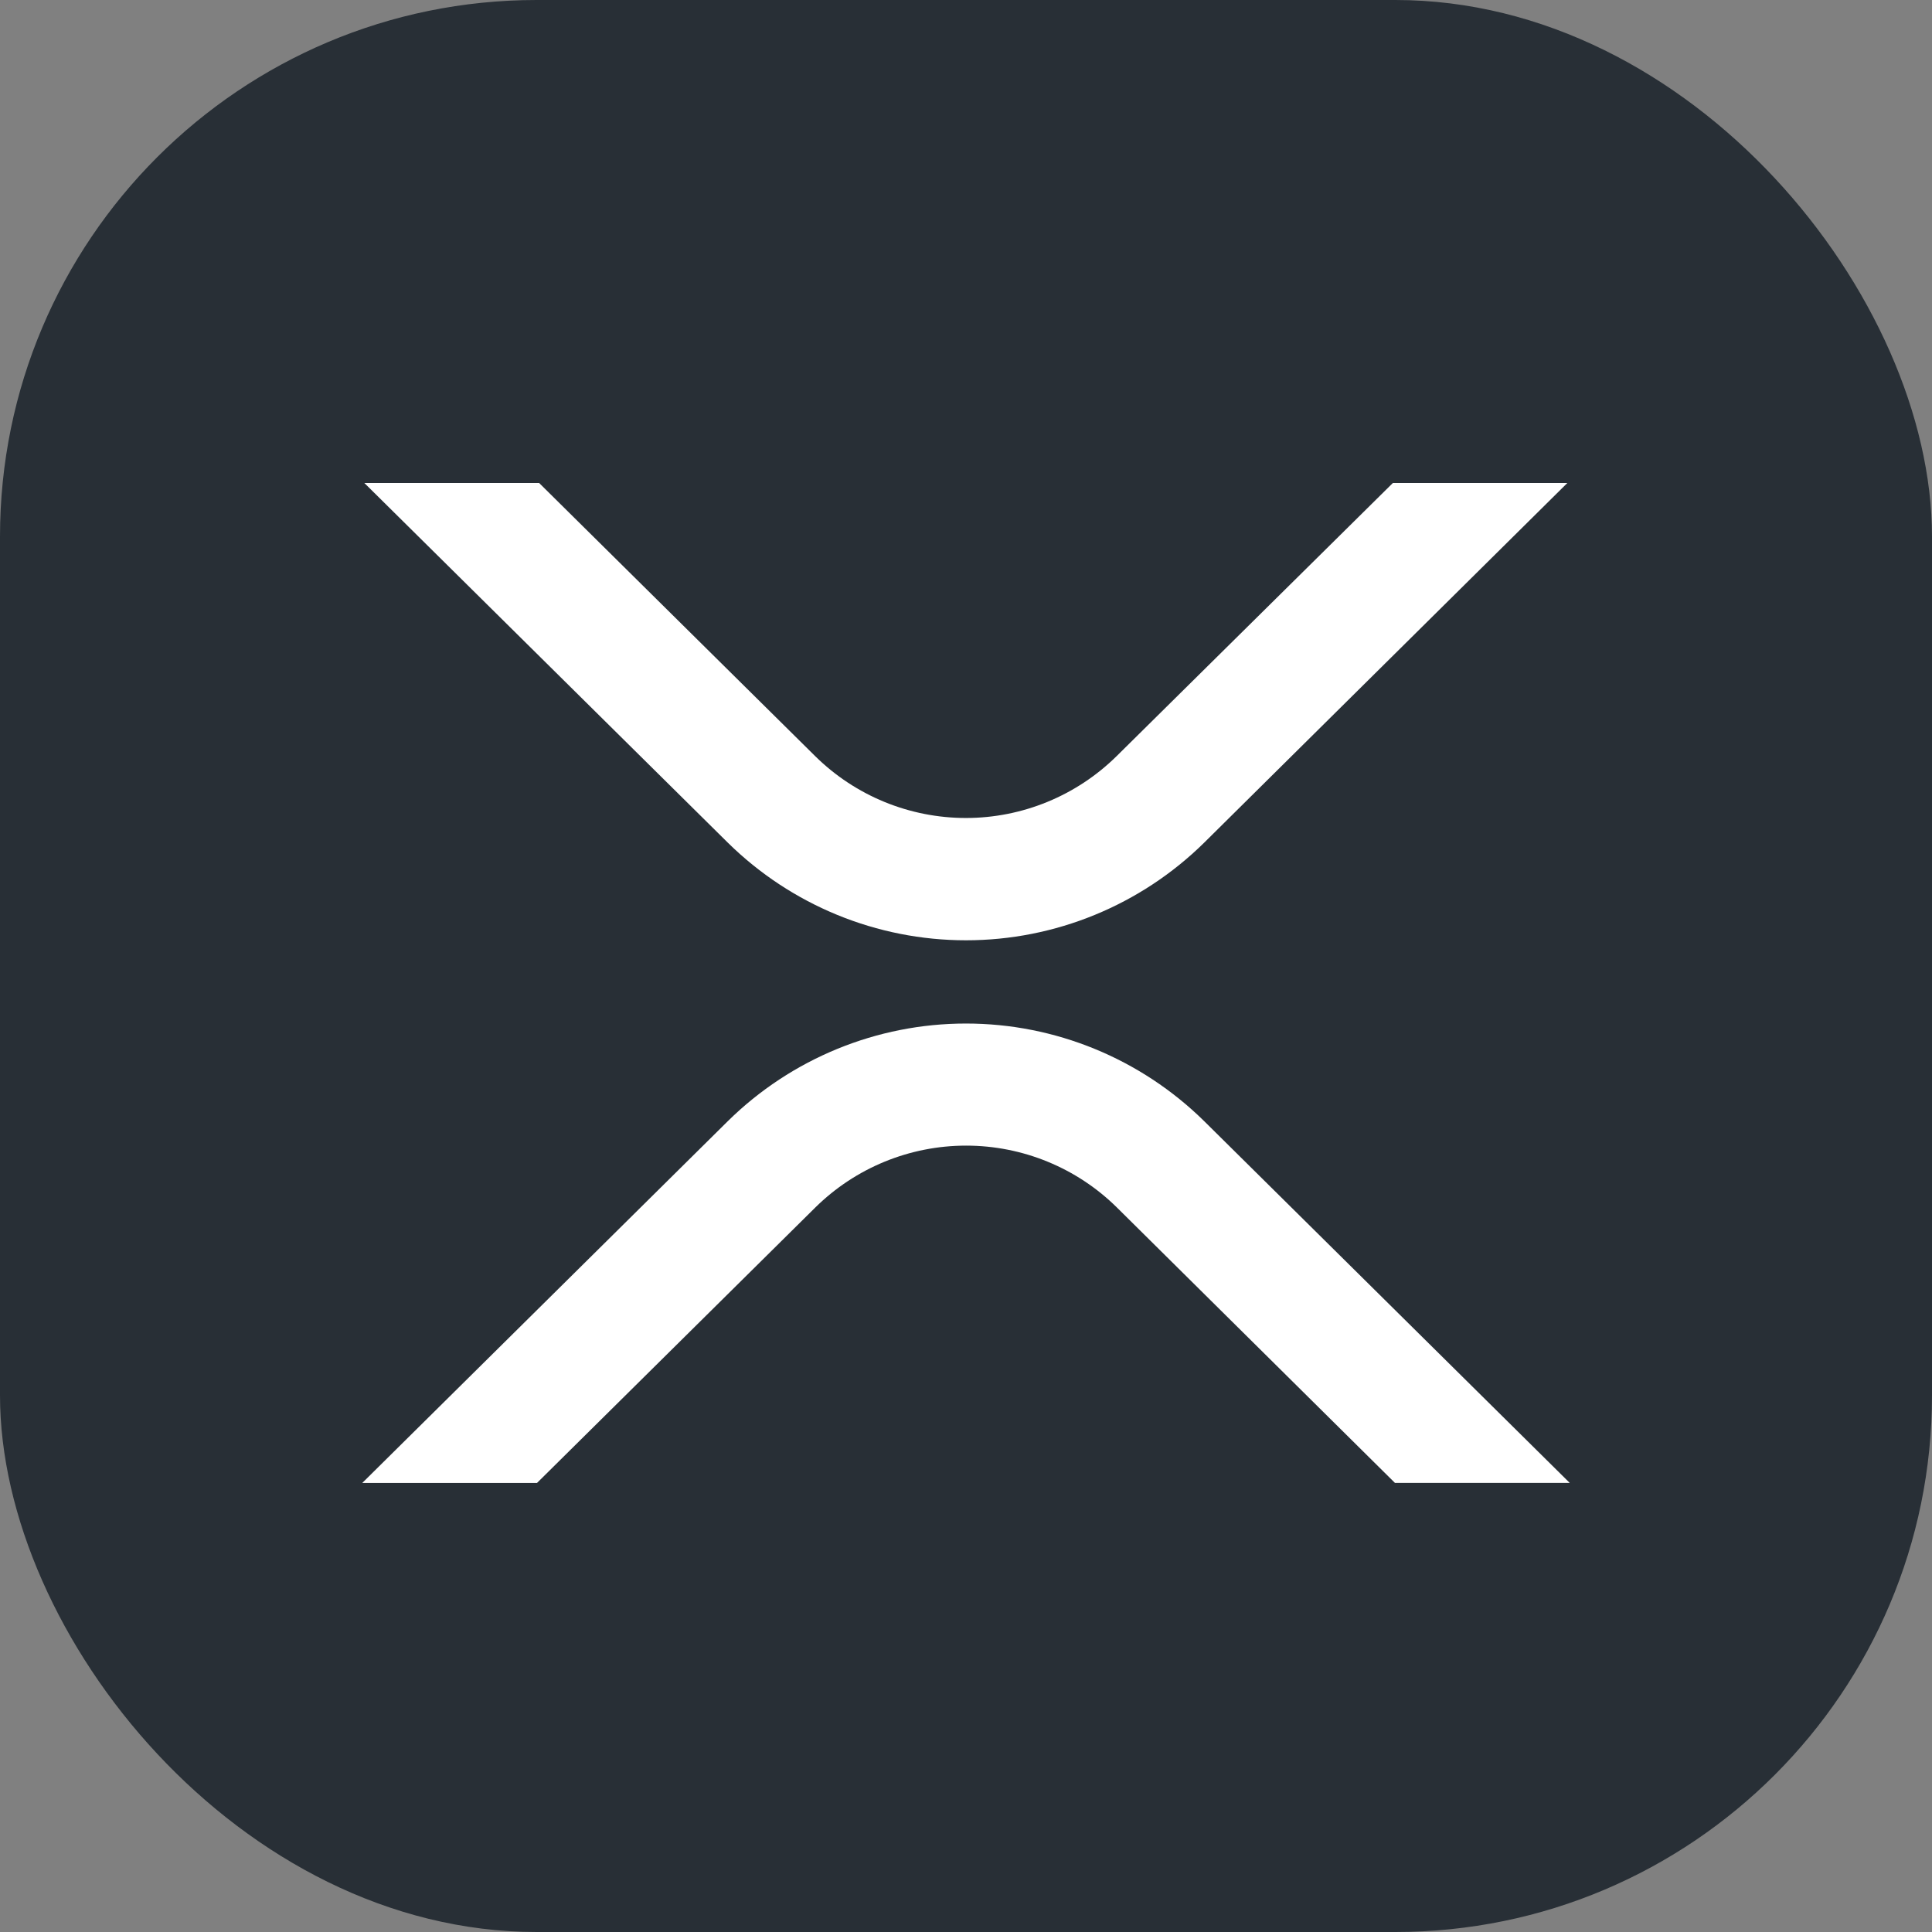 <svg width="36" height="36" viewBox="0 0 36 36" fill="none" xmlns="http://www.w3.org/2000/svg">
<rect x="0" y="0" width="36" height="36" fill="#808080" stroke="none"/>
<g clip-path="url(#clip0_19002_45697)">
<rect width="36" height="36" rx="10" fill="#282F36"/>
<path d="M25.954 9H29.205L22.438 15.702C21.255 16.867 19.661 17.521 18 17.521C16.339 17.521 14.745 16.867 13.562 15.702L6.789 9H10.046L15.188 14.088C15.936 14.827 16.946 15.242 17.998 15.242C19.05 15.242 20.059 14.827 20.808 14.088L25.954 9ZM10.007 27.633H6.75L13.562 20.891C14.745 19.726 16.339 19.072 18 19.072C19.661 19.072 21.255 19.726 22.438 20.891L29.25 27.632H25.993L20.812 22.5C20.064 21.761 19.054 21.347 18.002 21.347C16.95 21.347 15.941 21.761 15.192 22.5L10.006 27.633H10.007Z" fill="white"/>
</g>
<defs>
<clipPath id="clip0_19002_45697">
<rect width="36" height="36" fill="white"/>
</clipPath>
</defs>
</svg>
